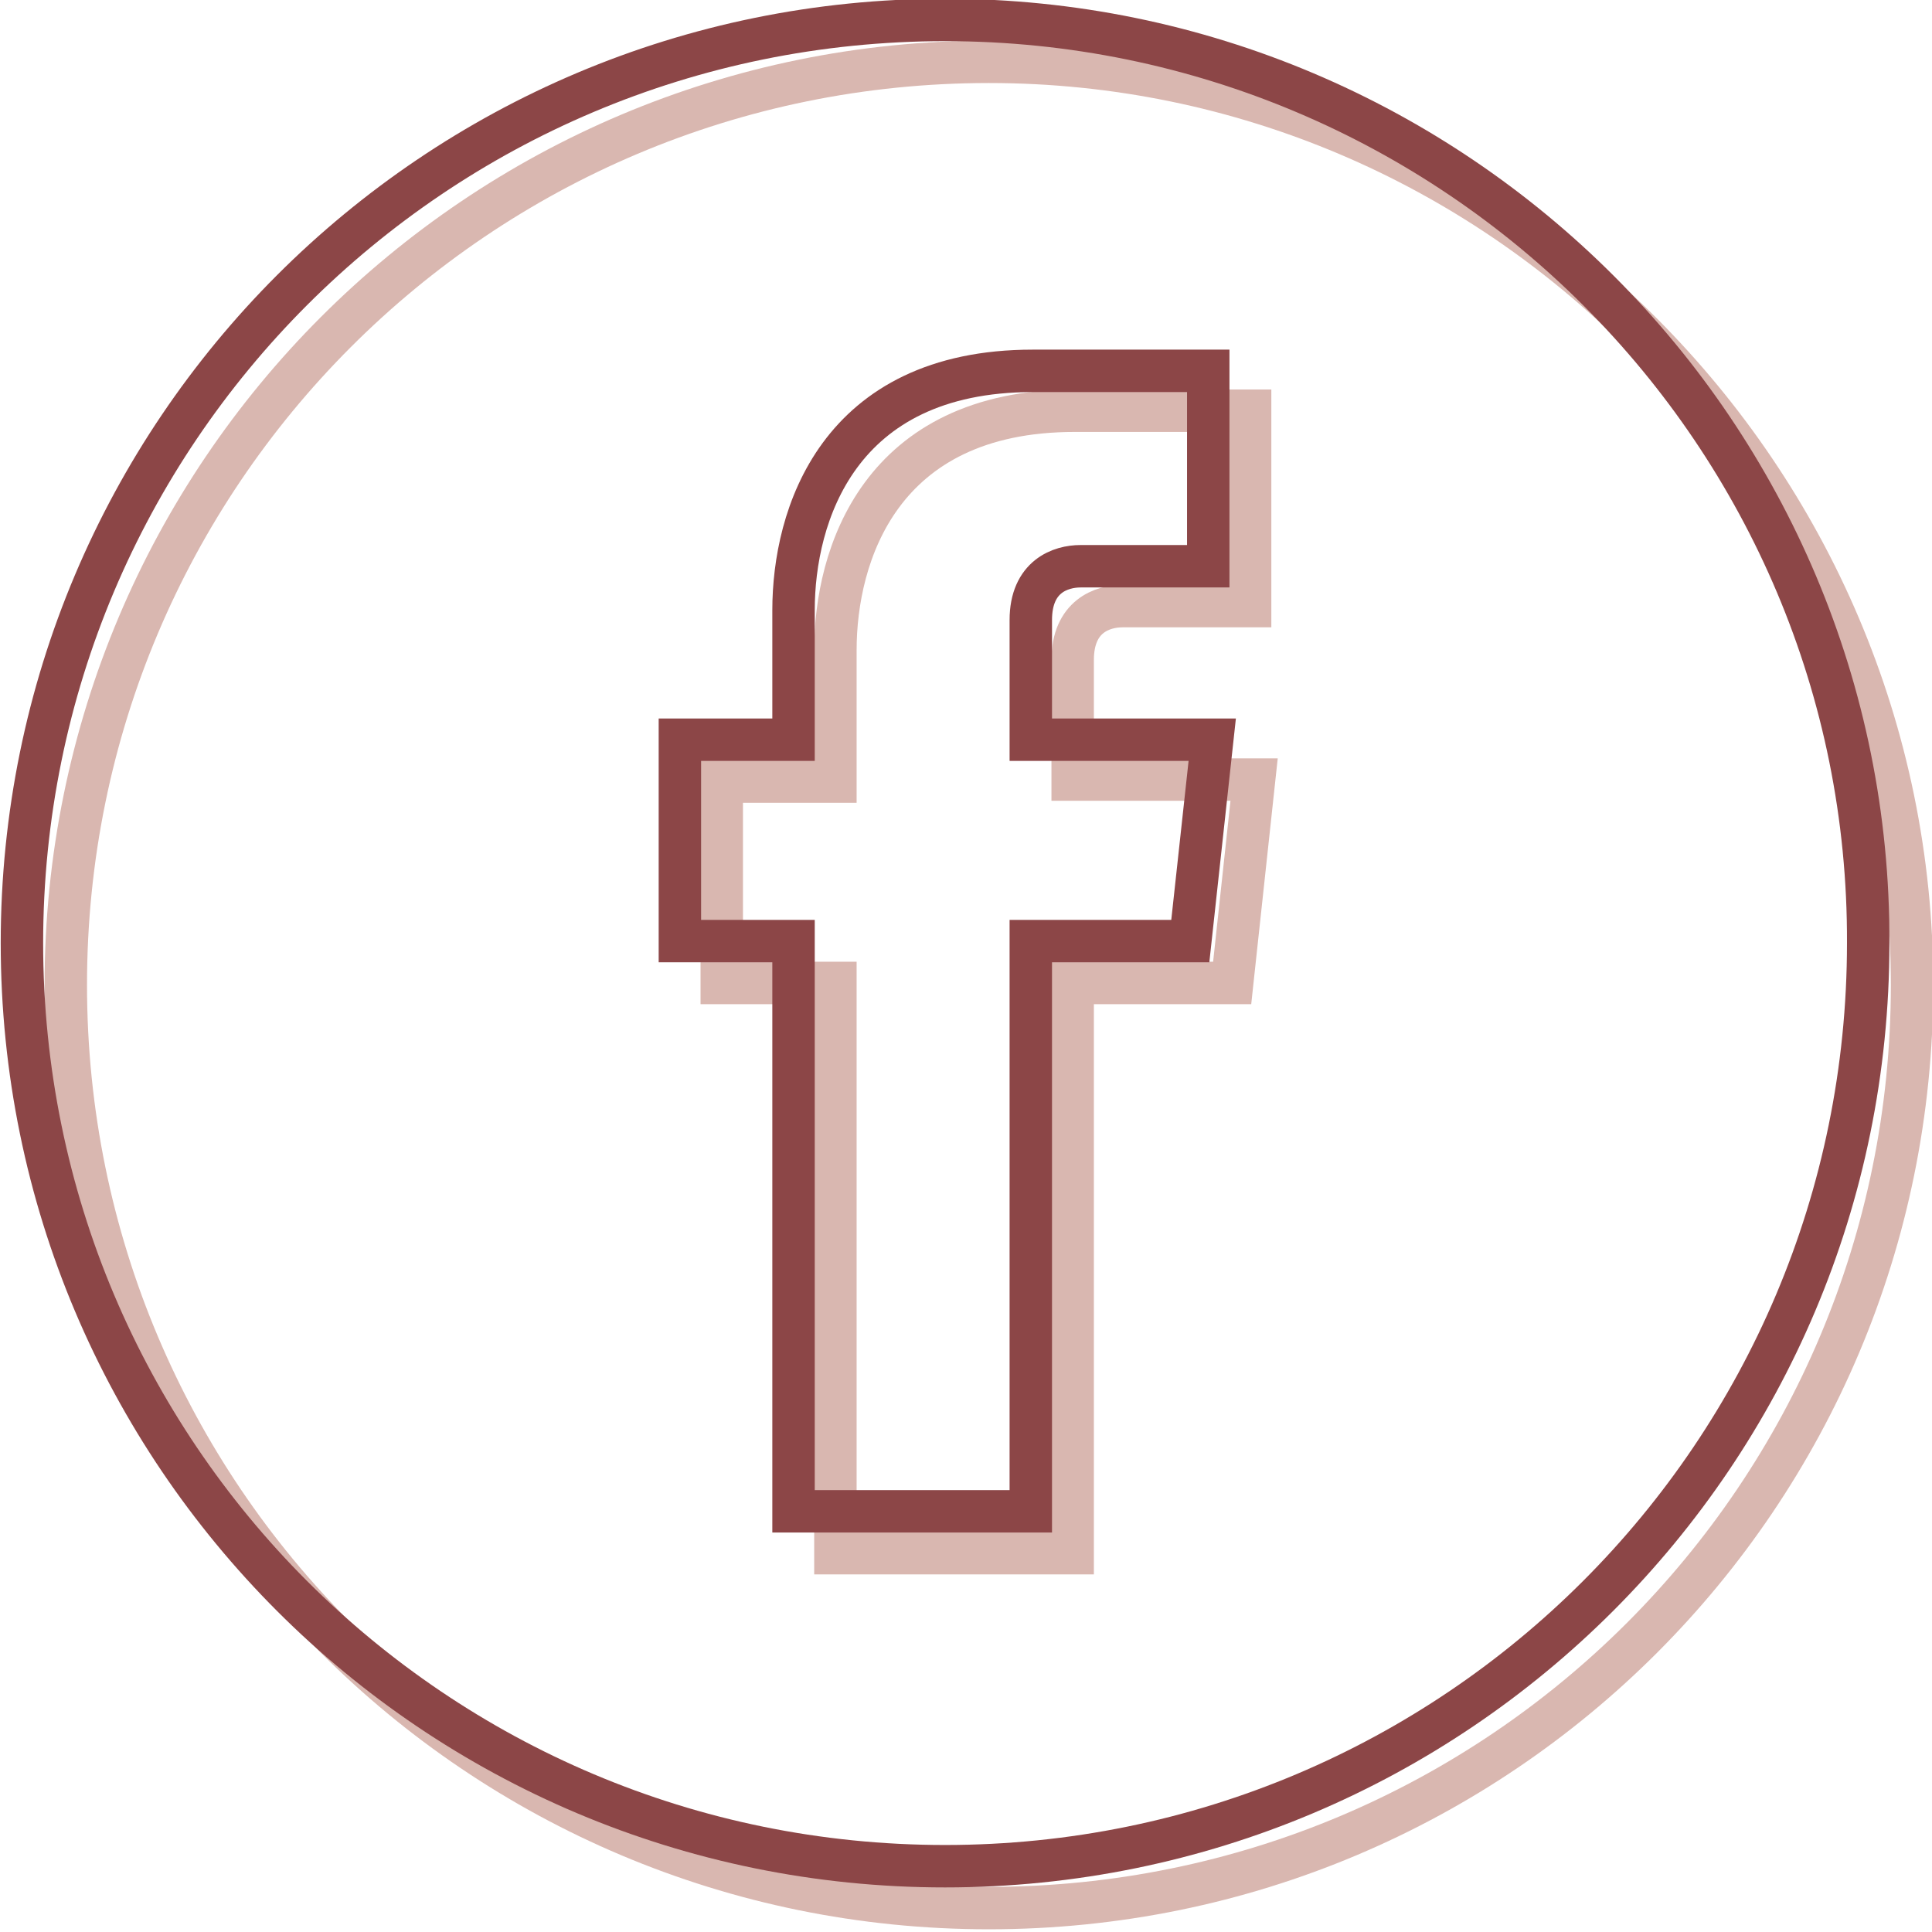 <?xml version="1.0" encoding="utf-8"?>
<!-- Generator: Adobe Illustrator 18.0.0, SVG Export Plug-In . SVG Version: 6.00 Build 0)  -->
<!DOCTYPE svg PUBLIC "-//W3C//DTD SVG 1.1//EN" "http://www.w3.org/Graphics/SVG/1.1/DTD/svg11.dtd">
<svg version="1.1" id="Layer_1" xmlns="http://www.w3.org/2000/svg" xmlns:xlink="http://www.w3.org/1999/xlink" x="0px" y="0px"
	 viewBox="1829.6 498.4 96.9 96.9" enable-background="new 1829.6 498.4 96.9 96.9" xml:space="preserve">
<g>
	<g opacity="0.4">
		<path fill="none" stroke="#A04A39" stroke-width="2.128" stroke-miterlimit="10" d="M1879.2,501.5c-25.6,0-46.3,20.7-46.3,46.3
			c0,25.6,20.7,46.3,46.3,46.3c25.6,0,46.3-20.7,46.3-46.3C1925.5,522.3,1904.7,501.5,1879.2,501.5z M1891.4,547.7h-8
			c0,12.8,0,28.6,0,28.6h-11.9c0,0,0-15.6,0-28.6h-5.7v-10.1h5.7V531c0-4.7,2.2-12,12-12l8.8,0v9.8c0,0-5.4,0-6.4,0
			c-1,0-2.5,0.5-2.5,2.7v6h9.1L1891.4,547.7z"/>
	</g>
	<g>
		<path fill="none" stroke="#8C4647" stroke-width="2.128" stroke-miterlimit="10" d="M1877,499.4c-25.6,0-46.3,20.7-46.3,46.3
			c0,25.6,20.7,46.3,46.3,46.3s46.3-20.7,46.3-46.3C1923.4,520.2,1902.6,499.4,1877,499.4z M1889.3,545.6h-8c0,12.8,0,28.6,0,28.6
			h-11.9c0,0,0-15.6,0-28.6h-5.7v-10.1h5.7v-6.5c0-4.7,2.2-12,12-12l8.8,0v9.8c0,0-5.4,0-6.4,0c-1,0-2.5,0.5-2.5,2.7v6h9.1
			L1889.3,545.6z"/>
	</g>
</g>
</svg>
